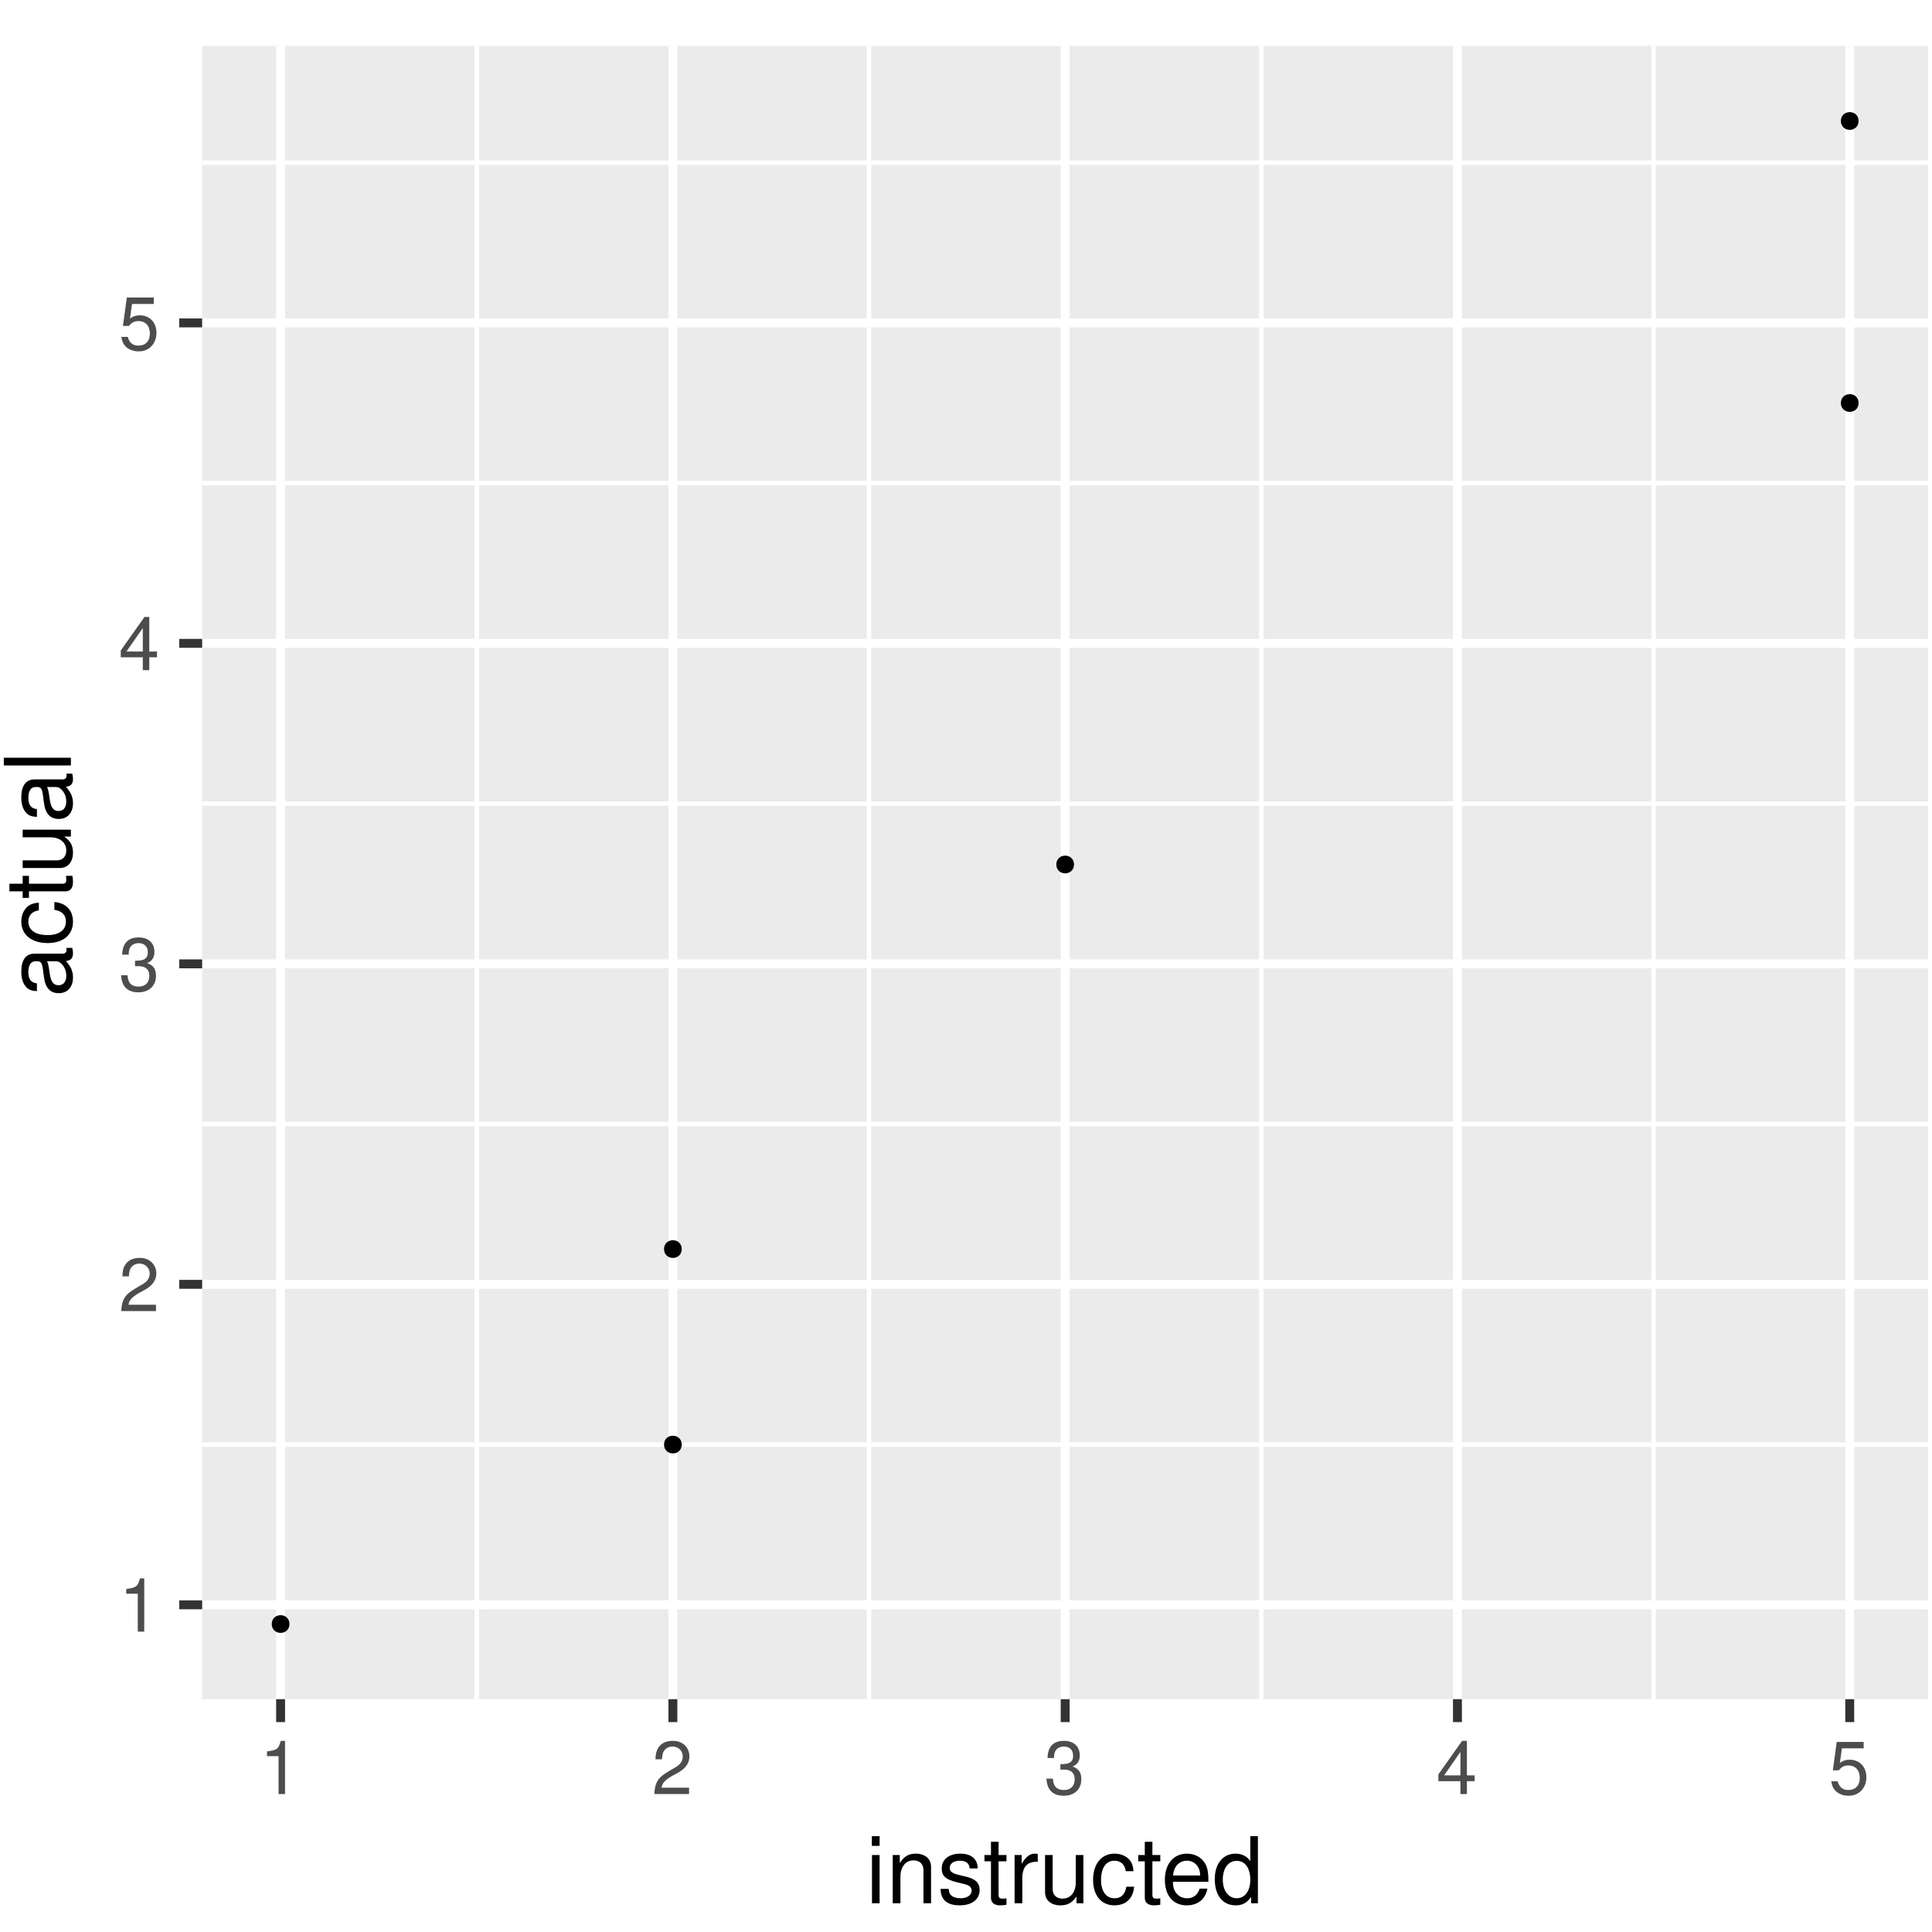 <?xml version="1.0" encoding="UTF-8"?>
<svg xmlns="http://www.w3.org/2000/svg" xmlns:xlink="http://www.w3.org/1999/xlink" width="504pt" height="504pt" viewBox="0 0 504 504" version="1.1">
<defs>
<g>
<symbol overflow="visible" id="glyph0-0">
<path style="stroke:none;" d=""/>
</symbol>
<symbol overflow="visible" id="glyph0-1">
<path style="stroke:none;" d="M 4.969 -9.891 L 4.969 0 L 6.656 0 L 6.656 -13.891 L 5.547 -13.891 C 4.953 -11.75 4.578 -11.469 1.953 -11.125 L 1.953 -9.891 Z M 4.969 -9.891 "/>
</symbol>
<symbol overflow="visible" id="glyph0-2">
<path style="stroke:none;" d="M 9.719 -1.672 L 2.547 -1.672 C 2.734 -2.828 3.344 -3.547 5.016 -4.578 L 6.938 -5.641 C 8.828 -6.703 9.812 -8.125 9.812 -9.828 C 9.812 -10.984 9.359 -12.062 8.547 -12.812 C 7.734 -13.531 6.734 -13.891 5.453 -13.891 C 3.719 -13.891 2.438 -13.266 1.688 -12.078 C 1.203 -11.344 1 -10.484 0.953 -9.078 L 2.656 -9.078 C 2.703 -10.031 2.828 -10.578 3.047 -11.047 C 3.5 -11.891 4.375 -12.406 5.391 -12.406 C 6.938 -12.406 8.078 -11.297 8.078 -9.797 C 8.078 -8.688 7.453 -7.719 6.234 -7.031 L 4.469 -5.984 C 1.625 -4.359 0.812 -3.047 0.656 -0.016 L 9.719 -0.016 Z M 9.719 -1.672 "/>
</symbol>
<symbol overflow="visible" id="glyph0-3">
<path style="stroke:none;" d="M 4.25 -6.391 L 5.172 -6.391 C 7.016 -6.391 7.984 -5.531 7.984 -3.859 C 7.984 -2.109 6.938 -1.062 5.188 -1.062 C 3.328 -1.062 2.422 -2 2.297 -4.031 L 0.609 -4.031 C 0.688 -2.922 0.891 -2.188 1.203 -1.578 C 1.922 -0.234 3.25 0.438 5.109 0.438 C 7.906 0.438 9.719 -1.25 9.719 -3.875 C 9.719 -5.641 9.047 -6.609 7.406 -7.188 C 8.688 -7.703 9.312 -8.656 9.312 -10.062 C 9.312 -12.438 7.766 -13.891 5.172 -13.891 C 2.422 -13.891 0.953 -12.344 0.906 -9.406 L 2.594 -9.406 C 2.609 -10.25 2.688 -10.734 2.906 -11.156 C 3.281 -11.938 4.125 -12.406 5.188 -12.406 C 6.688 -12.406 7.578 -11.5 7.578 -10 C 7.578 -9.031 7.234 -8.438 6.484 -8.109 C 6.031 -7.906 5.422 -7.828 4.25 -7.812 Z M 4.25 -6.391 "/>
</symbol>
<symbol overflow="visible" id="glyph0-4">
<path style="stroke:none;" d="M 6.281 -3.359 L 6.281 0 L 7.969 0 L 7.969 -3.359 L 9.984 -3.359 L 9.984 -4.875 L 7.969 -4.875 L 7.969 -13.891 L 6.719 -13.891 L 0.531 -5.141 L 0.531 -3.359 Z M 6.281 -4.875 L 2.016 -4.875 L 6.281 -11 Z M 6.281 -4.875 "/>
</symbol>
<symbol overflow="visible" id="glyph0-5">
<path style="stroke:none;" d="M 9.141 -13.609 L 2.109 -13.609 L 1.094 -6.203 L 2.656 -6.203 C 3.438 -7.141 4.094 -7.469 5.172 -7.469 C 6.984 -7.469 8.125 -6.219 8.125 -4.203 C 8.125 -2.25 6.984 -1.062 5.141 -1.062 C 3.672 -1.062 2.766 -1.812 2.359 -3.344 L 0.672 -3.344 C 0.906 -2.234 1.094 -1.688 1.5 -1.188 C 2.266 -0.156 3.656 0.438 5.188 0.438 C 7.938 0.438 9.844 -1.562 9.844 -4.438 C 9.844 -7.125 8.062 -8.969 5.453 -8.969 C 4.5 -8.969 3.719 -8.719 2.938 -8.141 L 3.469 -11.938 L 9.141 -11.938 Z M 9.141 -13.609 "/>
</symbol>
<symbol overflow="visible" id="glyph1-0">
<path style="stroke:none;" d=""/>
</symbol>
<symbol overflow="visible" id="glyph1-1">
<path style="stroke:none;" d="M 3.594 -12.578 L 1.609 -12.578 L 1.609 0 L 3.594 0 Z M 3.594 -17.5 L 1.578 -17.5 L 1.578 -14.969 L 3.594 -14.969 Z M 3.594 -17.5 "/>
</symbol>
<symbol overflow="visible" id="glyph1-2">
<path style="stroke:none;" d="M 1.688 -12.578 L 1.688 0 L 3.703 0 L 3.703 -6.938 C 3.703 -9.5 5.047 -11.188 7.109 -11.188 C 8.688 -11.188 9.703 -10.219 9.703 -8.719 L 9.703 0 L 11.688 0 L 11.688 -9.5 C 11.688 -11.594 10.125 -12.938 7.703 -12.938 C 5.828 -12.938 4.625 -12.219 3.531 -10.469 L 3.531 -12.578 Z M 1.688 -12.578 "/>
</symbol>
<symbol overflow="visible" id="glyph1-3">
<path style="stroke:none;" d="M 10.516 -9.078 C 10.484 -11.547 8.859 -12.938 5.953 -12.938 C 3.031 -12.938 1.125 -11.422 1.125 -9.094 C 1.125 -7.125 2.141 -6.188 5.109 -5.469 L 6.984 -5.016 C 8.375 -4.688 8.922 -4.172 8.922 -3.281 C 8.922 -2.094 7.75 -1.297 6 -1.297 C 4.922 -1.297 4.016 -1.609 3.5 -2.141 C 3.188 -2.5 3.047 -2.859 2.922 -3.75 L 0.812 -3.75 C 0.906 -0.844 2.547 0.547 5.828 0.547 C 9 0.547 11.016 -1.016 11.016 -3.438 C 11.016 -5.297 9.953 -6.344 7.469 -6.938 L 5.547 -7.391 C 3.906 -7.781 3.219 -8.297 3.219 -9.188 C 3.219 -10.375 4.25 -11.094 5.875 -11.094 C 7.484 -11.094 8.359 -10.391 8.406 -9.078 Z M 10.516 -9.078 "/>
</symbol>
<symbol overflow="visible" id="glyph1-4">
<path style="stroke:none;" d="M 6.094 -12.578 L 4.031 -12.578 L 4.031 -16.031 L 2.047 -16.031 L 2.047 -12.578 L 0.344 -12.578 L 0.344 -10.938 L 2.047 -10.938 L 2.047 -1.438 C 2.047 -0.141 2.906 0.547 4.469 0.547 C 4.984 0.547 5.422 0.5 6.094 0.391 L 6.094 -1.297 C 5.812 -1.219 5.547 -1.203 5.141 -1.203 C 4.266 -1.203 4.031 -1.438 4.031 -2.328 L 4.031 -10.938 L 6.094 -10.938 Z M 6.094 -12.578 "/>
</symbol>
<symbol overflow="visible" id="glyph1-5">
<path style="stroke:none;" d="M 1.656 -12.578 L 1.656 0 L 3.672 0 L 3.672 -6.531 C 3.703 -9.547 4.938 -10.891 7.703 -10.828 L 7.703 -12.859 C 7.375 -12.906 7.172 -12.938 6.938 -12.938 C 5.641 -12.938 4.656 -12.172 3.5 -10.297 L 3.5 -12.578 Z M 1.656 -12.578 "/>
</symbol>
<symbol overflow="visible" id="glyph1-6">
<path style="stroke:none;" d="M 11.562 0 L 11.562 -12.578 L 9.578 -12.578 L 9.578 -5.453 C 9.578 -2.875 8.234 -1.203 6.141 -1.203 C 4.562 -1.203 3.547 -2.156 3.547 -3.672 L 3.547 -12.578 L 1.562 -12.578 L 1.562 -2.875 C 1.562 -0.797 3.125 0.547 5.562 0.547 C 7.422 0.547 8.594 -0.094 9.766 -1.75 L 9.766 0 Z M 11.562 0 "/>
</symbol>
<symbol overflow="visible" id="glyph1-7">
<path style="stroke:none;" d="M 11.297 -8.359 C 11.203 -9.578 10.938 -10.375 10.469 -11.062 C 9.594 -12.234 8.094 -12.938 6.344 -12.938 C 2.922 -12.938 0.75 -10.25 0.75 -6.078 C 0.75 -2.016 2.906 0.547 6.312 0.547 C 9.312 0.547 11.203 -1.25 11.453 -4.312 L 9.438 -4.312 C 9.094 -2.297 8.062 -1.297 6.359 -1.297 C 4.156 -1.297 2.828 -3.094 2.828 -6.078 C 2.828 -9.219 4.125 -11.094 6.312 -11.094 C 7.984 -11.094 9.047 -10.109 9.281 -8.359 Z M 11.297 -8.359 "/>
</symbol>
<symbol overflow="visible" id="glyph1-8">
<path style="stroke:none;" d="M 12.312 -5.609 C 12.312 -7.531 12.172 -8.688 11.812 -9.625 C 10.984 -11.688 9.078 -12.938 6.719 -12.938 C 3.219 -12.938 0.953 -10.266 0.953 -6.125 C 0.953 -1.969 3.125 0.547 6.672 0.547 C 9.547 0.547 11.547 -1.078 12.047 -3.812 L 10.031 -3.812 C 9.484 -2.156 8.359 -1.297 6.75 -1.297 C 5.469 -1.297 4.391 -1.875 3.719 -2.922 C 3.234 -3.641 3.078 -4.375 3.047 -5.609 Z M 3.094 -7.25 C 3.266 -9.578 4.688 -11.094 6.703 -11.094 C 8.734 -11.094 10.156 -9.5 10.156 -7.25 Z M 3.094 -7.25 "/>
</symbol>
<symbol overflow="visible" id="glyph1-9">
<path style="stroke:none;" d="M 11.875 -17.5 L 9.891 -17.5 L 9.891 -10.984 C 9.047 -12.266 7.703 -12.938 6.031 -12.938 C 2.766 -12.938 0.625 -10.312 0.625 -6.312 C 0.625 -2.062 2.688 0.547 6.094 0.547 C 7.828 0.547 9.031 -0.094 10.109 -1.656 L 10.109 0 L 11.875 0 Z M 6.359 -11.062 C 8.516 -11.062 9.891 -9.172 9.891 -6.141 C 9.891 -3.234 8.5 -1.312 6.391 -1.312 C 4.172 -1.312 2.719 -3.266 2.719 -6.188 C 2.719 -9.125 4.172 -11.062 6.359 -11.062 Z M 6.359 -11.062 "/>
</symbol>
<symbol overflow="visible" id="glyph2-0">
<path style="stroke:none;" d=""/>
</symbol>
<symbol overflow="visible" id="glyph2-1">
<path style="stroke:none;" d="M -1.172 -12.844 C -1.125 -12.625 -1.125 -12.531 -1.125 -12.406 C -1.125 -11.719 -1.484 -11.328 -2.109 -11.328 L -9.5 -11.328 C -11.734 -11.328 -12.938 -9.703 -12.938 -6.594 C -12.938 -4.75 -12.406 -3.281 -11.469 -2.422 C -10.828 -1.844 -10.109 -1.609 -8.859 -1.562 L -8.859 -3.578 C -10.391 -3.75 -11.094 -4.656 -11.094 -6.531 C -11.094 -8.359 -10.422 -9.344 -9.219 -9.344 L -8.688 -9.344 C -7.828 -9.312 -7.516 -8.875 -7.297 -7.25 C -6.938 -4.422 -6.844 -3.984 -6.531 -3.219 C -5.906 -1.75 -4.797 -1.016 -3.172 -1.016 C -0.891 -1.016 0.547 -2.594 0.547 -5.141 C 0.547 -6.719 0 -7.984 -1.297 -9.406 C 0 -9.547 0.547 -10.172 0.547 -11.469 C 0.547 -11.906 0.5 -12.172 0.344 -12.844 Z M -3.953 -9.344 C -3.281 -9.344 -2.875 -9.141 -2.328 -8.547 C -1.578 -7.734 -1.203 -6.75 -1.203 -5.562 C -1.203 -4.016 -1.938 -3.094 -3.219 -3.094 C -4.531 -3.094 -5.203 -3.953 -5.516 -6.125 C -5.812 -8.25 -5.906 -8.656 -6.219 -9.344 Z M -3.953 -9.344 "/>
</symbol>
<symbol overflow="visible" id="glyph2-2">
<path style="stroke:none;" d="M -8.359 -11.297 C -9.578 -11.203 -10.375 -10.938 -11.062 -10.469 C -12.234 -9.594 -12.938 -8.094 -12.938 -6.344 C -12.938 -2.922 -10.25 -0.75 -6.078 -0.75 C -2.016 -0.75 0.547 -2.906 0.547 -6.312 C 0.547 -9.312 -1.25 -11.203 -4.312 -11.453 L -4.312 -9.438 C -2.297 -9.094 -1.297 -8.062 -1.297 -6.359 C -1.297 -4.156 -3.094 -2.828 -6.078 -2.828 C -9.219 -2.828 -11.094 -4.125 -11.094 -6.312 C -11.094 -7.984 -10.109 -9.047 -8.359 -9.281 Z M -8.359 -11.297 "/>
</symbol>
<symbol overflow="visible" id="glyph2-3">
<path style="stroke:none;" d="M -12.578 -6.094 L -12.578 -4.031 L -16.031 -4.031 L -16.031 -2.047 L -12.578 -2.047 L -12.578 -0.344 L -10.938 -0.344 L -10.938 -2.047 L -1.438 -2.047 C -0.141 -2.047 0.547 -2.906 0.547 -4.469 C 0.547 -4.984 0.5 -5.422 0.391 -6.094 L -1.297 -6.094 C -1.219 -5.812 -1.203 -5.547 -1.203 -5.141 C -1.203 -4.266 -1.438 -4.031 -2.328 -4.031 L -10.938 -4.031 L -10.938 -6.094 Z M -12.578 -6.094 "/>
</symbol>
<symbol overflow="visible" id="glyph2-4">
<path style="stroke:none;" d="M 0 -11.562 L -12.578 -11.562 L -12.578 -9.578 L -5.453 -9.578 C -2.875 -9.578 -1.203 -8.234 -1.203 -6.141 C -1.203 -4.562 -2.156 -3.547 -3.672 -3.547 L -12.578 -3.547 L -12.578 -1.562 L -2.875 -1.562 C -0.797 -1.562 0.547 -3.125 0.547 -5.562 C 0.547 -7.422 -0.094 -8.594 -1.75 -9.766 L 0 -9.766 Z M 0 -11.562 "/>
</symbol>
<symbol overflow="visible" id="glyph2-5">
<path style="stroke:none;" d="M -17.5 -3.641 L -17.5 -1.625 L 0 -1.625 L 0 -3.641 Z M -17.5 -3.641 "/>
</symbol>
</g>
<clipPath id="clip1">
  <path d="M 52.734 11.957 L 503.004 11.957 L 503.004 443.27 L 52.734 443.27 Z M 52.734 11.957 "/>
</clipPath>
<clipPath id="clip2">
  <path d="M 52.734 376 L 503.004 376 L 503.004 378 L 52.734 378 Z M 52.734 376 "/>
</clipPath>
<clipPath id="clip3">
  <path d="M 52.734 292 L 503.004 292 L 503.004 294 L 52.734 294 Z M 52.734 292 "/>
</clipPath>
<clipPath id="clip4">
  <path d="M 52.734 209 L 503.004 209 L 503.004 211 L 52.734 211 Z M 52.734 209 "/>
</clipPath>
<clipPath id="clip5">
  <path d="M 52.734 125 L 503.004 125 L 503.004 127 L 52.734 127 Z M 52.734 125 "/>
</clipPath>
<clipPath id="clip6">
  <path d="M 52.734 41 L 503.004 41 L 503.004 44 L 52.734 44 Z M 52.734 41 "/>
</clipPath>
<clipPath id="clip7">
  <path d="M 123 11.957 L 125 11.957 L 125 443.27 L 123 443.27 Z M 123 11.957 "/>
</clipPath>
<clipPath id="clip8">
  <path d="M 226 11.957 L 228 11.957 L 228 443.27 L 226 443.27 Z M 226 11.957 "/>
</clipPath>
<clipPath id="clip9">
  <path d="M 328 11.957 L 330 11.957 L 330 443.27 L 328 443.27 Z M 328 11.957 "/>
</clipPath>
<clipPath id="clip10">
  <path d="M 430 11.957 L 432 11.957 L 432 443.27 L 430 443.27 Z M 430 11.957 "/>
</clipPath>
<clipPath id="clip11">
  <path d="M 52.734 417 L 503.004 417 L 503.004 420 L 52.734 420 Z M 52.734 417 "/>
</clipPath>
<clipPath id="clip12">
  <path d="M 52.734 333 L 503.004 333 L 503.004 337 L 52.734 337 Z M 52.734 333 "/>
</clipPath>
<clipPath id="clip13">
  <path d="M 52.734 250 L 503.004 250 L 503.004 253 L 52.734 253 Z M 52.734 250 "/>
</clipPath>
<clipPath id="clip14">
  <path d="M 52.734 166 L 503.004 166 L 503.004 169 L 52.734 169 Z M 52.734 166 "/>
</clipPath>
<clipPath id="clip15">
  <path d="M 52.734 83 L 503.004 83 L 503.004 86 L 52.734 86 Z M 52.734 83 "/>
</clipPath>
<clipPath id="clip16">
  <path d="M 72 11.957 L 75 11.957 L 75 443.27 L 72 443.27 Z M 72 11.957 "/>
</clipPath>
<clipPath id="clip17">
  <path d="M 174 11.957 L 177 11.957 L 177 443.27 L 174 443.27 Z M 174 11.957 "/>
</clipPath>
<clipPath id="clip18">
  <path d="M 276 11.957 L 280 11.957 L 280 443.27 L 276 443.27 Z M 276 11.957 "/>
</clipPath>
<clipPath id="clip19">
  <path d="M 379 11.957 L 382 11.957 L 382 443.27 L 379 443.27 Z M 379 11.957 "/>
</clipPath>
<clipPath id="clip20">
  <path d="M 481 11.957 L 484 11.957 L 484 443.27 L 481 443.27 Z M 481 11.957 "/>
</clipPath>
</defs>
<g id="surface6">
<rect x="0" y="0" width="504" height="504" style="fill:rgb(100%,100%,100%);fill-opacity:1;stroke:none;"/>
<rect x="0" y="0" width="504" height="504" style="fill:rgb(100%,100%,100%);fill-opacity:1;stroke:none;"/>
<path style="fill:none;stroke-width:2.328;stroke-linecap:round;stroke-linejoin:round;stroke:rgb(100%,100%,100%);stroke-opacity:1;stroke-miterlimit:10;" d="M 0 504 L 504 504 L 504 0 L 0 0 Z M 0 504 "/>
<g clip-path="url(#clip1)" clip-rule="nonzero">
<path style=" stroke:none;fill-rule:nonzero;fill:rgb(92.157%,92.157%,92.157%);fill-opacity:1;" d="M 52.734 443.266 L 503.004 443.266 L 503.004 11.953 L 52.734 11.953 Z M 52.734 443.266 "/>
</g>
<g clip-path="url(#clip2)" clip-rule="nonzero">
<path style="fill:none;stroke-width:1.164;stroke-linecap:butt;stroke-linejoin:round;stroke:rgb(100%,100%,100%);stroke-opacity:1;stroke-miterlimit:10;" d="M 52.734 376.844 L 503.004 376.844 "/>
</g>
<g clip-path="url(#clip3)" clip-rule="nonzero">
<path style="fill:none;stroke-width:1.164;stroke-linecap:butt;stroke-linejoin:round;stroke:rgb(100%,100%,100%);stroke-opacity:1;stroke-miterlimit:10;" d="M 52.734 293.238 L 503.004 293.238 "/>
</g>
<g clip-path="url(#clip4)" clip-rule="nonzero">
<path style="fill:none;stroke-width:1.164;stroke-linecap:butt;stroke-linejoin:round;stroke:rgb(100%,100%,100%);stroke-opacity:1;stroke-miterlimit:10;" d="M 52.734 209.637 L 503.004 209.637 "/>
</g>
<g clip-path="url(#clip5)" clip-rule="nonzero">
<path style="fill:none;stroke-width:1.164;stroke-linecap:butt;stroke-linejoin:round;stroke:rgb(100%,100%,100%);stroke-opacity:1;stroke-miterlimit:10;" d="M 52.734 126.031 L 503.004 126.031 "/>
</g>
<g clip-path="url(#clip6)" clip-rule="nonzero">
<path style="fill:none;stroke-width:1.164;stroke-linecap:butt;stroke-linejoin:round;stroke:rgb(100%,100%,100%);stroke-opacity:1;stroke-miterlimit:10;" d="M 52.734 42.43 L 503.004 42.43 "/>
</g>
<g clip-path="url(#clip7)" clip-rule="nonzero">
<path style="fill:none;stroke-width:1.164;stroke-linecap:butt;stroke-linejoin:round;stroke:rgb(100%,100%,100%);stroke-opacity:1;stroke-miterlimit:10;" d="M 124.367 443.266 L 124.367 11.957 "/>
</g>
<g clip-path="url(#clip8)" clip-rule="nonzero">
<path style="fill:none;stroke-width:1.164;stroke-linecap:butt;stroke-linejoin:round;stroke:rgb(100%,100%,100%);stroke-opacity:1;stroke-miterlimit:10;" d="M 226.703 443.266 L 226.703 11.957 "/>
</g>
<g clip-path="url(#clip9)" clip-rule="nonzero">
<path style="fill:none;stroke-width:1.164;stroke-linecap:butt;stroke-linejoin:round;stroke:rgb(100%,100%,100%);stroke-opacity:1;stroke-miterlimit:10;" d="M 329.035 443.266 L 329.035 11.957 "/>
</g>
<g clip-path="url(#clip10)" clip-rule="nonzero">
<path style="fill:none;stroke-width:1.164;stroke-linecap:butt;stroke-linejoin:round;stroke:rgb(100%,100%,100%);stroke-opacity:1;stroke-miterlimit:10;" d="M 431.371 443.266 L 431.371 11.957 "/>
</g>
<g clip-path="url(#clip11)" clip-rule="nonzero">
<path style="fill:none;stroke-width:2.328;stroke-linecap:butt;stroke-linejoin:round;stroke:rgb(100%,100%,100%);stroke-opacity:1;stroke-miterlimit:10;" d="M 52.734 418.645 L 503.004 418.645 "/>
</g>
<g clip-path="url(#clip12)" clip-rule="nonzero">
<path style="fill:none;stroke-width:2.328;stroke-linecap:butt;stroke-linejoin:round;stroke:rgb(100%,100%,100%);stroke-opacity:1;stroke-miterlimit:10;" d="M 52.734 335.043 L 503.004 335.043 "/>
</g>
<g clip-path="url(#clip13)" clip-rule="nonzero">
<path style="fill:none;stroke-width:2.328;stroke-linecap:butt;stroke-linejoin:round;stroke:rgb(100%,100%,100%);stroke-opacity:1;stroke-miterlimit:10;" d="M 52.734 251.438 L 503.004 251.438 "/>
</g>
<g clip-path="url(#clip14)" clip-rule="nonzero">
<path style="fill:none;stroke-width:2.328;stroke-linecap:butt;stroke-linejoin:round;stroke:rgb(100%,100%,100%);stroke-opacity:1;stroke-miterlimit:10;" d="M 52.734 167.836 L 503.004 167.836 "/>
</g>
<g clip-path="url(#clip15)" clip-rule="nonzero">
<path style="fill:none;stroke-width:2.328;stroke-linecap:butt;stroke-linejoin:round;stroke:rgb(100%,100%,100%);stroke-opacity:1;stroke-miterlimit:10;" d="M 52.734 84.23 L 503.004 84.23 "/>
</g>
<g clip-path="url(#clip16)" clip-rule="nonzero">
<path style="fill:none;stroke-width:2.328;stroke-linecap:butt;stroke-linejoin:round;stroke:rgb(100%,100%,100%);stroke-opacity:1;stroke-miterlimit:10;" d="M 73.199 443.266 L 73.199 11.957 "/>
</g>
<g clip-path="url(#clip17)" clip-rule="nonzero">
<path style="fill:none;stroke-width:2.328;stroke-linecap:butt;stroke-linejoin:round;stroke:rgb(100%,100%,100%);stroke-opacity:1;stroke-miterlimit:10;" d="M 175.535 443.266 L 175.535 11.957 "/>
</g>
<g clip-path="url(#clip18)" clip-rule="nonzero">
<path style="fill:none;stroke-width:2.328;stroke-linecap:butt;stroke-linejoin:round;stroke:rgb(100%,100%,100%);stroke-opacity:1;stroke-miterlimit:10;" d="M 277.867 443.266 L 277.867 11.957 "/>
</g>
<g clip-path="url(#clip19)" clip-rule="nonzero">
<path style="fill:none;stroke-width:2.328;stroke-linecap:butt;stroke-linejoin:round;stroke:rgb(100%,100%,100%);stroke-opacity:1;stroke-miterlimit:10;" d="M 380.203 443.266 L 380.203 11.957 "/>
</g>
<g clip-path="url(#clip20)" clip-rule="nonzero">
<path style="fill:none;stroke-width:2.328;stroke-linecap:butt;stroke-linejoin:round;stroke:rgb(100%,100%,100%);stroke-opacity:1;stroke-miterlimit:10;" d="M 482.535 443.266 L 482.535 11.957 "/>
</g>
<path style="fill-rule:nonzero;fill:rgb(0%,0%,0%);fill-opacity:1;stroke-width:0.709;stroke-linecap:round;stroke-linejoin:round;stroke:rgb(0%,0%,0%);stroke-opacity:1;stroke-miterlimit:10;" d="M 484.492 105.133 C 484.492 107.738 480.582 107.738 480.582 105.133 C 480.582 102.523 484.492 102.523 484.492 105.133 "/>
<path style="fill-rule:nonzero;fill:rgb(0%,0%,0%);fill-opacity:1;stroke-width:0.709;stroke-linecap:round;stroke-linejoin:round;stroke:rgb(0%,0%,0%);stroke-opacity:1;stroke-miterlimit:10;" d="M 177.488 325.844 C 177.488 328.453 173.578 328.453 173.578 325.844 C 173.578 323.238 177.488 323.238 177.488 325.844 "/>
<path style="fill-rule:nonzero;fill:rgb(0%,0%,0%);fill-opacity:1;stroke-width:0.709;stroke-linecap:round;stroke-linejoin:round;stroke:rgb(0%,0%,0%);stroke-opacity:1;stroke-miterlimit:10;" d="M 75.156 423.66 C 75.156 426.27 71.246 426.27 71.246 423.66 C 71.246 421.055 75.156 421.055 75.156 423.66 "/>
<path style="fill-rule:nonzero;fill:rgb(0%,0%,0%);fill-opacity:1;stroke-width:0.709;stroke-linecap:round;stroke-linejoin:round;stroke:rgb(0%,0%,0%);stroke-opacity:1;stroke-miterlimit:10;" d="M 177.488 376.844 C 177.488 379.449 173.578 379.449 173.578 376.844 C 173.578 374.238 177.488 374.238 177.488 376.844 "/>
<path style="fill-rule:nonzero;fill:rgb(0%,0%,0%);fill-opacity:1;stroke-width:0.709;stroke-linecap:round;stroke-linejoin:round;stroke:rgb(0%,0%,0%);stroke-opacity:1;stroke-miterlimit:10;" d="M 484.492 31.559 C 484.492 34.168 480.582 34.168 480.582 31.559 C 480.582 28.953 484.492 28.953 484.492 31.559 "/>
<path style="fill-rule:nonzero;fill:rgb(0%,0%,0%);fill-opacity:1;stroke-width:0.709;stroke-linecap:round;stroke-linejoin:round;stroke:rgb(0%,0%,0%);stroke-opacity:1;stroke-miterlimit:10;" d="M 279.824 225.52 C 279.824 228.129 275.914 228.129 275.914 225.52 C 275.914 222.914 279.824 222.914 279.824 225.52 "/>
<g style="fill:rgb(30.196%,30.196%,30.196%);fill-opacity:1;">
  <use xlink:href="#glyph0-1" x="30.973" y="425.641"/>
</g>
<g style="fill:rgb(30.196%,30.196%,30.196%);fill-opacity:1;">
  <use xlink:href="#glyph0-2" x="30.973" y="342.039"/>
</g>
<g style="fill:rgb(30.196%,30.196%,30.196%);fill-opacity:1;">
  <use xlink:href="#glyph0-3" x="30.973" y="258.434"/>
</g>
<g style="fill:rgb(30.196%,30.196%,30.196%);fill-opacity:1;">
  <use xlink:href="#glyph0-4" x="30.973" y="174.832"/>
</g>
<g style="fill:rgb(30.196%,30.196%,30.196%);fill-opacity:1;">
  <use xlink:href="#glyph0-5" x="30.973" y="91.227"/>
</g>
<path style="fill:none;stroke-width:2.328;stroke-linecap:butt;stroke-linejoin:round;stroke:rgb(20%,20%,20%);stroke-opacity:1;stroke-miterlimit:10;" d="M 46.758 418.645 L 52.734 418.645 "/>
<path style="fill:none;stroke-width:2.328;stroke-linecap:butt;stroke-linejoin:round;stroke:rgb(20%,20%,20%);stroke-opacity:1;stroke-miterlimit:10;" d="M 46.758 335.043 L 52.734 335.043 "/>
<path style="fill:none;stroke-width:2.328;stroke-linecap:butt;stroke-linejoin:round;stroke:rgb(20%,20%,20%);stroke-opacity:1;stroke-miterlimit:10;" d="M 46.758 251.438 L 52.734 251.438 "/>
<path style="fill:none;stroke-width:2.328;stroke-linecap:butt;stroke-linejoin:round;stroke:rgb(20%,20%,20%);stroke-opacity:1;stroke-miterlimit:10;" d="M 46.758 167.836 L 52.734 167.836 "/>
<path style="fill:none;stroke-width:2.328;stroke-linecap:butt;stroke-linejoin:round;stroke:rgb(20%,20%,20%);stroke-opacity:1;stroke-miterlimit:10;" d="M 46.758 84.23 L 52.734 84.23 "/>
<path style="fill:none;stroke-width:2.328;stroke-linecap:butt;stroke-linejoin:round;stroke:rgb(20%,20%,20%);stroke-opacity:1;stroke-miterlimit:10;" d="M 73.199 449.242 L 73.199 443.266 "/>
<path style="fill:none;stroke-width:2.328;stroke-linecap:butt;stroke-linejoin:round;stroke:rgb(20%,20%,20%);stroke-opacity:1;stroke-miterlimit:10;" d="M 175.535 449.242 L 175.535 443.266 "/>
<path style="fill:none;stroke-width:2.328;stroke-linecap:butt;stroke-linejoin:round;stroke:rgb(20%,20%,20%);stroke-opacity:1;stroke-miterlimit:10;" d="M 277.867 449.242 L 277.867 443.266 "/>
<path style="fill:none;stroke-width:2.328;stroke-linecap:butt;stroke-linejoin:round;stroke:rgb(20%,20%,20%);stroke-opacity:1;stroke-miterlimit:10;" d="M 380.203 449.242 L 380.203 443.266 "/>
<path style="fill:none;stroke-width:2.328;stroke-linecap:butt;stroke-linejoin:round;stroke:rgb(20%,20%,20%);stroke-opacity:1;stroke-miterlimit:10;" d="M 482.535 449.242 L 482.535 443.266 "/>
<g style="fill:rgb(30.196%,30.196%,30.196%);fill-opacity:1;">
  <use xlink:href="#glyph0-1" x="67.699" y="468.023"/>
</g>
<g style="fill:rgb(30.196%,30.196%,30.196%);fill-opacity:1;">
  <use xlink:href="#glyph0-2" x="170.035" y="468.023"/>
</g>
<g style="fill:rgb(30.196%,30.196%,30.196%);fill-opacity:1;">
  <use xlink:href="#glyph0-3" x="272.367" y="468.023"/>
</g>
<g style="fill:rgb(30.196%,30.196%,30.196%);fill-opacity:1;">
  <use xlink:href="#glyph0-4" x="374.703" y="468.023"/>
</g>
<g style="fill:rgb(30.196%,30.196%,30.196%);fill-opacity:1;">
  <use xlink:href="#glyph0-5" x="477.035" y="468.023"/>
</g>
<g style="fill:rgb(0%,0%,0%);fill-opacity:1;">
  <use xlink:href="#glyph1-1" x="225.867" y="496.5"/>
  <use xlink:href="#glyph1-2" x="231.195" y="496.5"/>
  <use xlink:href="#glyph1-3" x="244.539" y="496.5"/>
  <use xlink:href="#glyph1-4" x="256.467" y="496.5"/>
  <use xlink:href="#glyph1-5" x="263.019" y="496.5"/>
  <use xlink:href="#glyph1-6" x="271.059" y="496.5"/>
  <use xlink:href="#glyph1-7" x="284.402" y="496.5"/>
  <use xlink:href="#glyph1-4" x="296.594" y="496.5"/>
  <use xlink:href="#glyph1-8" x="302.929" y="496.5"/>
  <use xlink:href="#glyph1-9" x="316.272" y="496.5"/>
</g>
<g style="fill:rgb(0%,0%,0%);fill-opacity:1;">
  <use xlink:href="#glyph2-1" x="18.492" y="260.109"/>
  <use xlink:href="#glyph2-2" x="18.492" y="246.766"/>
  <use xlink:href="#glyph2-3" x="18.492" y="234.574"/>
  <use xlink:href="#glyph2-4" x="18.492" y="227.999"/>
  <use xlink:href="#glyph2-1" x="18.492" y="214.655"/>
  <use xlink:href="#glyph2-5" x="18.492" y="201.312"/>
</g>
</g>
</svg>
